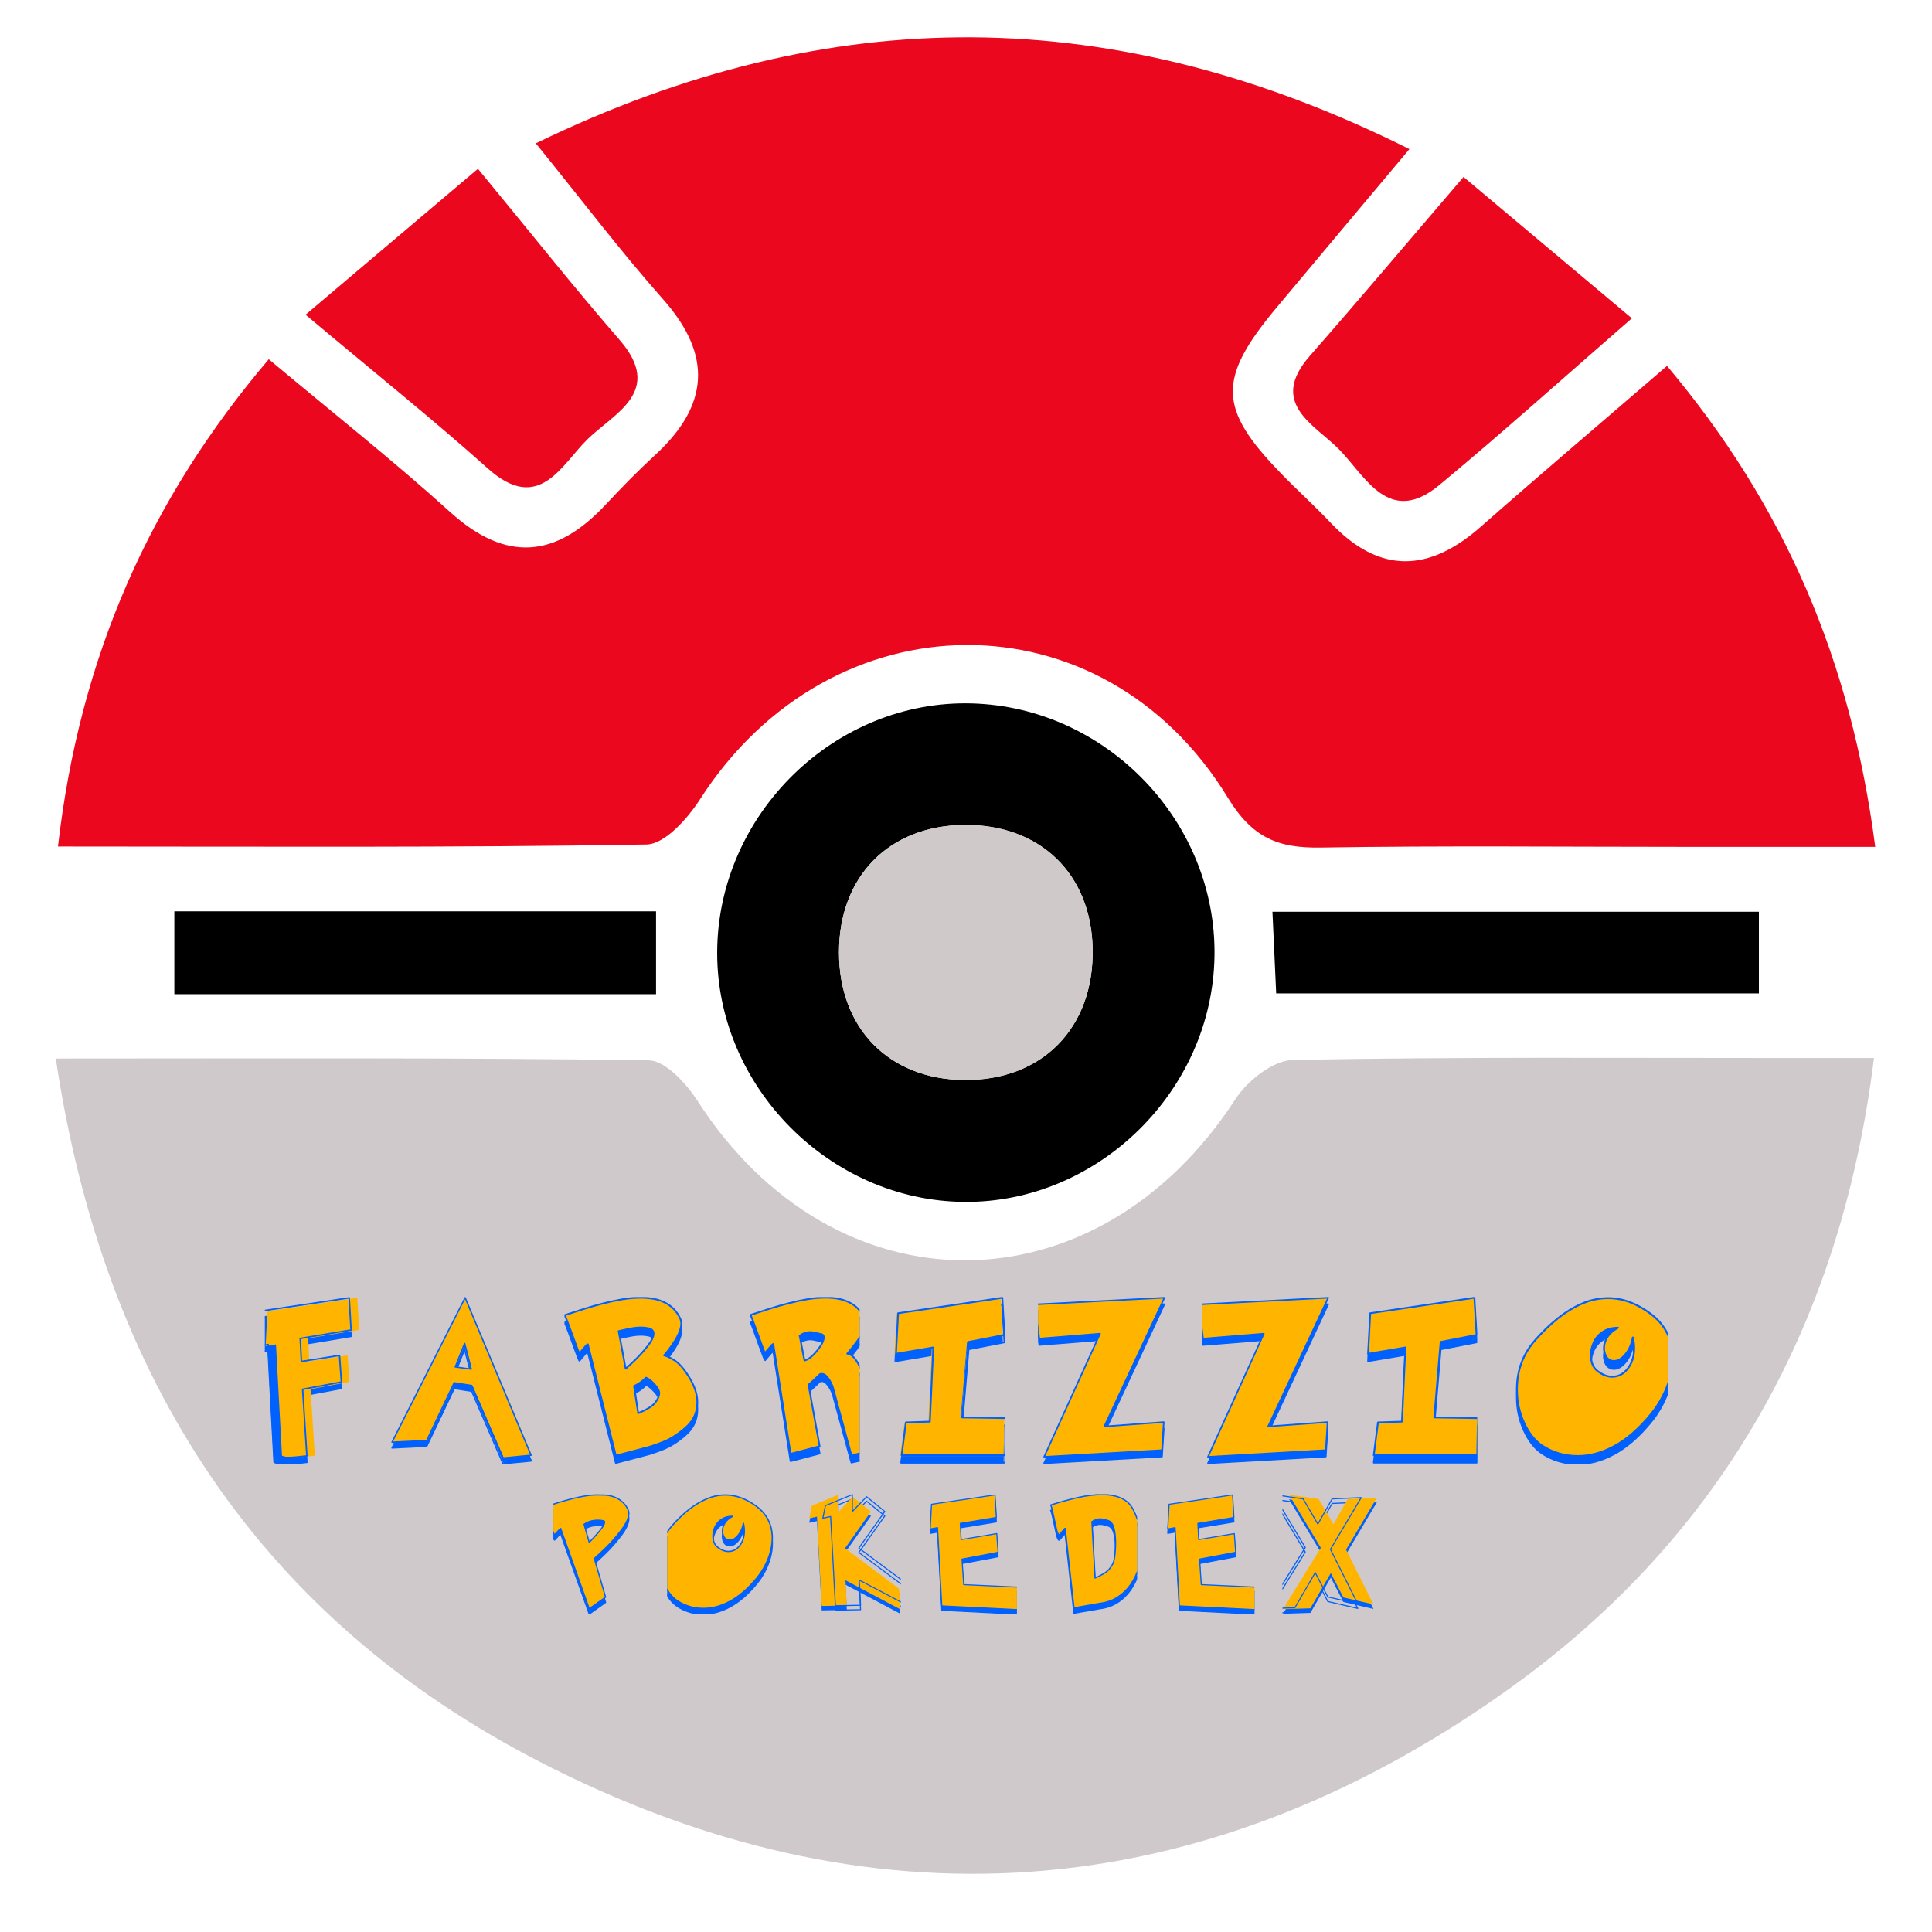 <svg xmlns="http://www.w3.org/2000/svg" xmlns:xlink="http://www.w3.org/1999/xlink" width="500" zoomAndPan="magnify" viewBox="0 0 375 375" height="500" preserveAspectRatio="xMidYMid meet" version="1.0"><defs><clipPath id="3868fab561"><path d="M 10.781 205 L 364 205 L 364 364 L 10.781 364 Z M 10.781 205 " clip-rule="nonzero"/></clipPath><clipPath id="8593e17919"><path d="M 51.402 253 L 69.875 253 L 69.875 284.242 L 51.402 284.242 Z M 51.402 253 " clip-rule="nonzero"/></clipPath><clipPath id="96af32090a"><path d="M 51.402 251.758 L 69.875 251.758 L 69.875 283 L 51.402 283 Z M 51.402 251.758 " clip-rule="nonzero"/></clipPath><clipPath id="5d1213436c"><path d="M 51.402 251.758 L 69.875 251.758 L 69.875 284 L 51.402 284 Z M 51.402 251.758 " clip-rule="nonzero"/></clipPath><clipPath id="5cb9a7a3a0"><path d="M 76.016 253 L 103.406 253 L 103.406 284.242 L 76.016 284.242 Z M 76.016 253 " clip-rule="nonzero"/></clipPath><clipPath id="7393ce676a"><path d="M 76.016 252 L 103.406 252 L 103.406 284.242 L 76.016 284.242 Z M 76.016 252 " clip-rule="nonzero"/></clipPath><clipPath id="8aa1da2763"><path d="M 76.016 251.758 L 103.406 251.758 L 103.406 283 L 76.016 283 Z M 76.016 251.758 " clip-rule="nonzero"/></clipPath><clipPath id="c9938ea3eb"><path d="M 76.016 251.758 L 103.406 251.758 L 103.406 284 L 76.016 284 Z M 76.016 251.758 " clip-rule="nonzero"/></clipPath><clipPath id="748efb19b2"><path d="M 109.562 253 L 135.68 253 L 135.68 284.242 L 109.562 284.242 Z M 109.562 253 " clip-rule="nonzero"/></clipPath><clipPath id="ca6568ca18"><path d="M 109.562 251.758 L 135.68 251.758 L 135.68 283 L 109.562 283 Z M 109.562 251.758 " clip-rule="nonzero"/></clipPath><clipPath id="f6f95473f0"><path d="M 142.012 253 L 166.852 253 L 166.852 284.242 L 142.012 284.242 Z M 142.012 253 " clip-rule="nonzero"/></clipPath><clipPath id="058e1841cc"><path d="M 142.012 251.758 L 166.852 251.758 L 166.852 283 L 142.012 283 Z M 142.012 251.758 " clip-rule="nonzero"/></clipPath><clipPath id="46ef934e04"><path d="M 173.438 253 L 195 253 L 195 284.242 L 173.438 284.242 Z M 173.438 253 " clip-rule="nonzero"/></clipPath><clipPath id="a6e6eb1527"><path d="M 173.438 253 L 195.098 253 L 195.098 284.242 L 173.438 284.242 Z M 173.438 253 " clip-rule="nonzero"/></clipPath><clipPath id="a7e89931c5"><path d="M 173.438 251.758 L 195 251.758 L 195 283 L 173.438 283 Z M 173.438 251.758 " clip-rule="nonzero"/></clipPath><clipPath id="53707a6eb1"><path d="M 173.438 251.758 L 195.098 251.758 L 195.098 283 L 173.438 283 Z M 173.438 251.758 " clip-rule="nonzero"/></clipPath><clipPath id="268ce8d725"><path d="M 201.484 253 L 226.965 253 L 226.965 284.242 L 201.484 284.242 Z M 201.484 253 " clip-rule="nonzero"/></clipPath><clipPath id="620bb6dc5c"><path d="M 201.484 251.758 L 226.965 251.758 L 226.965 283 L 201.484 283 Z M 201.484 251.758 " clip-rule="nonzero"/></clipPath><clipPath id="f8b1044bfc"><path d="M 233.281 253 L 258.758 253 L 258.758 284.242 L 233.281 284.242 Z M 233.281 253 " clip-rule="nonzero"/></clipPath><clipPath id="38e5391f52"><path d="M 233.281 251.758 L 258.758 251.758 L 258.758 283 L 233.281 283 Z M 233.281 251.758 " clip-rule="nonzero"/></clipPath><clipPath id="0ad4491db6"><path d="M 265.074 253 L 286.73 253 L 286.73 284.242 L 265.074 284.242 Z M 265.074 253 " clip-rule="nonzero"/></clipPath><clipPath id="4e051716e3"><path d="M 265.074 251.758 L 286.73 251.758 L 286.73 283 L 265.074 283 Z M 265.074 251.758 " clip-rule="nonzero"/></clipPath><clipPath id="a45a866f73"><path d="M 293.121 253 L 323.695 253 L 323.695 284.242 L 293.121 284.242 Z M 293.121 253 " clip-rule="nonzero"/></clipPath><clipPath id="62bbaa826b"><path d="M 293.121 251.758 L 323.695 251.758 L 323.695 283 L 293.121 283 Z M 293.121 251.758 " clip-rule="nonzero"/></clipPath><clipPath id="da5adedd1a"><path d="M 107.41 291 L 124.219 291 L 124.219 313.332 L 107.41 313.332 Z M 107.41 291 " clip-rule="nonzero"/></clipPath><clipPath id="e83057c472"><path d="M 107.41 290.016 L 124.219 290.016 L 124.219 313 L 107.41 313 Z M 107.41 290.016 " clip-rule="nonzero"/></clipPath><clipPath id="19437d1a02"><path d="M 129.5 291 L 151.734 291 L 151.734 313.332 L 129.5 313.332 Z M 129.5 291 " clip-rule="nonzero"/></clipPath><clipPath id="893533ff14"><path d="M 129.5 290.016 L 151.734 290.016 L 151.734 313 L 129.5 313 Z M 129.5 290.016 " clip-rule="nonzero"/></clipPath><clipPath id="bfdfdd5a5e"><path d="M 157 290.016 L 174.855 290.016 L 174.855 313.332 L 157 313.332 Z M 157 290.016 " clip-rule="nonzero"/></clipPath><clipPath id="0d3cdd15fb"><path d="M 156.961 290.016 L 174.855 290.016 L 174.855 313.332 L 156.961 313.332 Z M 156.961 290.016 " clip-rule="nonzero"/></clipPath><clipPath id="669be523a5"><path d="M 157 290.016 L 174.855 290.016 L 174.855 313 L 157 313 Z M 157 290.016 " clip-rule="nonzero"/></clipPath><clipPath id="590190d8c0"><path d="M 156.961 290.016 L 174.855 290.016 L 174.855 313 L 156.961 313 Z M 156.961 290.016 " clip-rule="nonzero"/></clipPath><clipPath id="4a3220ac49"><path d="M 180.031 290.016 L 197.387 290.016 L 197.387 313.332 L 180.031 313.332 Z M 180.031 290.016 " clip-rule="nonzero"/></clipPath><clipPath id="759572bd5c"><path d="M 180.031 290.016 L 197.387 290.016 L 197.387 313 L 180.031 313 Z M 180.031 290.016 " clip-rule="nonzero"/></clipPath><clipPath id="6d2f464504"><path d="M 202.809 291 L 220.707 291 L 220.707 313.332 L 202.809 313.332 Z M 202.809 291 " clip-rule="nonzero"/></clipPath><clipPath id="6944edbbf3"><path d="M 202.809 290.016 L 220.707 290.016 L 220.707 313 L 202.809 313 Z M 202.809 290.016 " clip-rule="nonzero"/></clipPath><clipPath id="bfedd798e5"><path d="M 226.145 290.016 L 243.5 290.016 L 243.5 313.332 L 226.145 313.332 Z M 226.145 290.016 " clip-rule="nonzero"/></clipPath><clipPath id="1bc17591b5"><path d="M 226.145 290.016 L 243.5 290.016 L 243.5 313 L 226.145 313 Z M 226.145 290.016 " clip-rule="nonzero"/></clipPath><clipPath id="3ead21c340"><path d="M 249 291 L 267.359 291 L 267.359 313.332 L 249 313.332 Z M 249 291 " clip-rule="nonzero"/></clipPath><clipPath id="aa54dae179"><path d="M 248.922 290.016 L 267.359 290.016 L 267.359 313.332 L 248.922 313.332 Z M 248.922 290.016 " clip-rule="nonzero"/></clipPath><clipPath id="dc2aff96af"><path d="M 249 290.016 L 267.359 290.016 L 267.359 313 L 249 313 Z M 249 290.016 " clip-rule="nonzero"/></clipPath><clipPath id="a602e64dd6"><path d="M 248.922 290.016 L 267.359 290.016 L 267.359 313 L 248.922 313 Z M 248.922 290.016 " clip-rule="nonzero"/></clipPath></defs><g clip-path="url(#3868fab561)"><path fill="#cfc9cb" d="M 10.828 205.457 C 50.469 205.457 88.195 205.258 125.91 205.809 C 129.152 205.855 133.223 210.309 135.395 213.688 C 162.055 255.102 212.82 254.891 239.789 213.348 C 242.102 209.785 247.113 205.809 250.941 205.734 C 283.238 205.121 315.551 205.371 347.859 205.363 C 352.332 205.359 356.805 205.363 363.738 205.363 C 357.219 258.051 333.383 299.234 291.809 328.59 C 232.715 370.316 168.801 374.992 104.613 341.887 C 50.637 314.047 20.164 267.898 10.828 205.457 Z M 10.828 205.457 " fill-opacity="1" fill-rule="nonzero"/></g><path fill="#eb081e" d="M 104 27.82 C 161.234 -0.008 216.496 0.406 273.57 28.941 C 264.496 39.762 256.148 49.691 247.828 59.648 C 236.254 73.492 236.391 79.285 248.621 91.875 C 251.785 95.133 255.164 98.18 258.285 101.477 C 267.766 111.488 277.348 111.102 287.398 102.254 C 299.031 92.016 310.852 81.988 323.566 71.023 C 346.379 98.191 359.234 127.961 363.984 164.379 L 327.445 164.379 C 303.734 164.379 280.023 164.133 256.32 164.512 C 248.098 164.641 243.105 162.668 238.324 154.836 C 213.996 114.973 161.258 115.555 135.871 155.148 C 133.477 158.887 129.047 163.855 125.488 163.918 C 87.809 164.555 50.109 164.312 11.25 164.312 C 15.484 127.383 29.129 96.855 52.168 69.727 C 64.348 79.93 76.223 89.309 87.426 99.43 C 98.328 109.273 107.969 108.227 117.562 97.941 C 120.656 94.625 123.84 91.371 127.18 88.297 C 137.621 78.691 138.332 68.961 128.707 58.098 C 120.43 48.754 112.879 38.766 104 27.82 Z M 104 27.82 " fill-opacity="1" fill-rule="nonzero"/><path fill="#000000" d="M 187.082 233.289 C 161.023 233.027 139.148 210.918 139.203 184.895 C 139.258 158.094 162.023 135.809 188.605 136.531 C 214.805 137.246 236.191 159.547 235.73 185.664 C 235.27 211.812 213.062 233.547 187.082 233.289 Z M 162.852 184.844 C 162.848 199.555 172.504 209.449 187.043 209.625 C 202.258 209.809 212.367 199.527 212.082 184.16 C 211.809 169.582 201.828 159.969 187.125 160.121 C 172.531 160.273 162.859 170.125 162.852 184.844 Z M 162.852 184.844 " fill-opacity="1" fill-rule="nonzero"/><path fill="#eb081e" d="M 284.07 34.344 L 316.742 61.785 C 303.414 73.371 291.602 84.004 279.383 94.141 C 269.625 102.242 265.082 92.512 259.941 87.254 C 255.227 82.43 246.109 78.352 254.254 69.062 C 263.82 58.16 273.164 47.066 284.07 34.344 Z M 284.07 34.344 " fill-opacity="1" fill-rule="nonzero"/><path fill="#eb081e" d="M 92.766 32.762 C 103.055 45.234 111.41 55.789 120.227 65.938 C 128.945 75.969 119.262 80.184 114.105 85.191 C 108.973 90.18 104.688 99.863 94.723 90.961 C 83.895 81.285 72.543 72.203 59.305 61.086 Z M 92.766 32.762 " fill-opacity="1" fill-rule="nonzero"/><path fill="#000000" d="M 33.84 176.887 L 127.336 176.887 L 127.336 192.973 L 33.84 192.973 Z M 33.84 176.887 " fill-opacity="1" fill-rule="nonzero"/><path fill="#000000" d="M 341.402 176.969 L 341.402 192.824 L 247.707 192.824 C 247.48 187.84 247.254 182.934 246.98 176.969 Z M 341.402 176.969 " fill-opacity="1" fill-rule="nonzero"/><path fill="#cfc9c9" d="M 162.852 184.844 C 162.859 170.125 172.531 160.273 187.125 160.121 C 201.828 159.969 211.809 169.582 212.082 184.16 C 212.367 199.527 202.258 209.809 187.043 209.625 C 172.504 209.449 162.848 199.559 162.852 184.844 Z M 162.852 184.844 " fill-opacity="1" fill-rule="nonzero"/><g clip-path="url(#8593e17919)"><path stroke-linecap="butt" transform="matrix(0.141, 0, -0, 0.141, -433.549, 247.571)" fill-opacity="1" fill="#0061ff" fill-rule="nonzero" stroke-linejoin="round" d="M 3452.185 257.179 L 3443.928 103.775 L 3429.705 106.299 L 3432.246 57.975 L 3555.53 39.584 L 3558.07 83.829 L 3488.088 95.425 L 3489.717 127.16 L 3542.19 118.81 L 3544.759 155.427 L 3491.43 165.414 L 3497.229 257.179 C 3494.799 257.512 3490.712 257.956 3484.94 258.538 C 3479.168 259.121 3473.893 259.398 3469.06 259.398 C 3461.465 259.398 3455.831 258.649 3452.185 257.179 Z M 3452.185 257.179 " stroke="#0061ff" stroke-width="2.08" stroke-opacity="1" stroke-miterlimit="2"/></g><g clip-path="url(#96af32090a)"><path fill="#ffb500" d="M 54.734 282.551 L 53.566 260.949 L 51.555 261.305 L 51.914 254.504 L 69.352 251.91 L 69.711 258.141 L 59.812 259.773 L 60.043 264.242 L 67.465 263.066 L 67.828 268.227 L 60.285 269.629 L 61.105 282.551 C 60.762 282.598 60.184 282.66 59.367 282.742 C 58.551 282.824 57.805 282.863 57.121 282.863 C 56.047 282.863 55.25 282.758 54.734 282.551 Z M 54.734 282.551 " fill-opacity="1" fill-rule="nonzero"/></g><g clip-path="url(#5d1213436c)"><path stroke-linecap="butt" transform="matrix(0.141, 0, -0, 0.141, -433.549, 246.337)" fill="none" stroke-linejoin="round" d="M 3452.185 257.175 L 3443.928 103.771 L 3429.705 106.295 L 3432.246 57.999 L 3555.53 39.579 L 3558.07 83.825 L 3488.088 95.421 L 3489.717 127.156 L 3542.19 118.806 L 3544.759 155.451 L 3491.43 165.41 L 3497.229 257.175 C 3494.799 257.508 3490.712 257.952 3484.94 258.534 C 3479.168 259.117 3473.893 259.394 3469.06 259.394 C 3461.465 259.394 3455.831 258.645 3452.185 257.175 Z M 3452.185 257.175 " stroke="#0061ff" stroke-width="2.08" stroke-opacity="1" stroke-miterlimit="2"/></g><g clip-path="url(#5cb9a7a3a0)"><path fill="#0061ff" d="M 90.41 253 L 103.254 283.578 L 97.793 284.105 L 91.691 270.039 L 88.27 269.508 L 82.922 280.723 L 76.168 281.047 Z M 88.488 266.434 L 91.586 266.859 L 90.305 261.887 Z M 88.488 266.434 " fill-opacity="1" fill-rule="nonzero"/></g><g clip-path="url(#7393ce676a)"><path stroke-linecap="butt" transform="matrix(0.128, 0, 0, 0.127, 53.083, 240.278)" fill="none" stroke-linejoin="round" d="M 290.594 100.175 L 390.582 340.952 L 348.069 345.105 L 300.568 234.344 L 273.929 230.16 L 232.298 318.468 L 179.719 321.021 Z M 275.632 205.953 L 299.747 209.306 L 289.773 170.151 Z M 275.632 205.953 " stroke="#0061ff" stroke-width="2.08" stroke-opacity="1" stroke-miterlimit="2"/></g><g clip-path="url(#8aa1da2763)"><path fill="#ffb500" d="M 90.41 251.887 L 103.254 282.465 L 97.793 282.992 L 91.691 268.926 L 88.27 268.395 L 82.922 279.609 L 76.168 279.934 Z M 88.488 265.32 L 91.586 265.746 L 90.305 260.773 Z M 88.488 265.32 " fill-opacity="1" fill-rule="nonzero"/></g><g clip-path="url(#c9938ea3eb)"><path stroke-linecap="butt" transform="matrix(0.128, 0, 0, 0.127, 53.083, 239.165)" fill="none" stroke-linejoin="round" d="M 290.594 100.171 L 390.582 340.948 L 348.069 345.101 L 300.568 234.339 L 273.929 230.156 L 232.298 318.464 L 179.719 321.017 Z M 275.632 205.949 L 299.747 209.302 L 289.773 170.146 Z M 275.632 205.949 " stroke="#0061ff" stroke-width="2.08" stroke-opacity="1" stroke-miterlimit="2"/></g><g clip-path="url(#748efb19b2)"><path stroke-linecap="butt" transform="matrix(0.163, 0, 0, 0.162, -29.501, 241.174)" fill-opacity="1" fill="#0061ff" fill-rule="nonzero" stroke-linejoin="round" d="M 917.668 114.924 L 926 159.99 C 928.442 157.873 932.153 154.432 937.134 149.62 C 942.138 144.784 947.07 139.274 951.955 133.09 C 956.815 126.883 959.257 121.806 959.257 117.86 C 959.257 114.684 957.342 112.59 953.463 111.556 C 950.207 110.882 947.238 110.545 944.508 110.545 C 941.06 110.545 937.66 110.834 934.356 111.411 C 931.028 111.989 925.449 113.168 917.668 114.924 Z M 940.965 213.285 C 951.188 209.026 957.917 204.792 961.149 200.629 C 964.381 196.443 965.986 192.617 965.986 189.08 C 965.986 186.169 963.926 182.511 959.832 178.084 C 955.714 173.681 952.481 171.251 950.111 170.77 C 947.07 173.825 944.221 176.135 941.563 177.747 C 938.929 179.335 937.062 180.322 935.984 180.731 Z M 1000.991 169.133 C 1007.887 180.057 1011.358 190.403 1011.358 200.172 C 1011.358 212.178 1006.761 222.236 997.567 230.368 C 988.373 238.525 979.178 244.372 969.96 247.981 C 960.718 251.566 953.846 253.876 949.297 254.886 L 914.315 264.15 L 880.938 130.78 C 880.459 130.78 879.669 131.406 878.544 132.609 C 877.418 133.836 876.006 135.52 874.282 137.662 C 872.558 139.803 871.457 141.103 870.978 141.584 C 870.762 141.584 870.116 140.116 868.99 137.205 C 867.865 134.293 866.381 130.227 864.513 125.054 C 862.645 119.857 860.538 114.082 858.216 107.754 C 855.869 101.402 854.289 97.432 853.475 95.796 C 861.688 93.077 869.397 90.575 876.604 88.265 C 883.835 85.955 891.449 83.765 899.447 81.696 C 907.468 79.627 915.106 77.991 922.384 76.764 C 929.687 75.561 936.846 74.935 943.91 74.935 C 949.393 74.935 954.445 75.368 959.066 76.21 C 963.687 77.052 968.045 78.472 972.139 80.445 C 976.233 82.394 979.897 85.041 983.129 88.313 C 986.337 91.609 988.971 95.483 991.006 99.958 C 991.821 101.787 992.228 103.808 992.228 105.974 C 992.228 114.996 985.404 127.701 971.78 144.11 C 974.294 144.447 978.292 146.324 983.776 149.716 C 989.283 153.109 995.005 159.581 1000.991 169.133 Z M 1000.991 169.133 " stroke="#0061ff" stroke-width="2.08" stroke-opacity="1" stroke-miterlimit="2"/></g><g clip-path="url(#ca6568ca18)"><path stroke-linecap="butt" transform="matrix(0.163, 0, 0, 0.162, -29.501, 239.752)" fill-opacity="1" fill="#ffb500" fill-rule="nonzero" stroke-linejoin="round" d="M 917.668 114.927 L 926 159.993 C 928.442 157.876 932.153 154.435 937.134 149.599 C 942.138 144.787 947.07 139.277 951.955 133.069 C 956.815 126.885 959.257 121.809 959.257 117.863 C 959.257 114.687 957.342 112.569 953.463 111.559 C 950.207 110.885 947.238 110.548 944.508 110.548 C 941.06 110.548 937.66 110.837 934.356 111.414 C 931.028 111.992 925.449 113.147 917.668 114.927 Z M 940.965 213.288 C 951.188 209.005 957.917 204.794 961.149 200.632 C 964.381 196.445 965.986 192.596 965.986 189.083 C 965.986 186.171 963.926 182.49 959.832 178.087 C 955.714 173.684 952.481 171.254 950.111 170.772 C 947.07 173.828 944.221 176.138 941.563 177.726 C 938.929 179.338 937.062 180.325 935.984 180.734 Z M 1000.991 169.136 C 1007.887 180.06 1011.358 190.406 1011.358 200.175 C 1011.358 212.181 1006.761 222.239 997.567 230.371 C 988.373 238.528 979.178 244.375 969.96 247.984 C 960.718 251.569 953.846 253.879 949.297 254.889 L 914.315 264.153 L 880.938 130.783 C 880.459 130.783 879.669 131.409 878.544 132.612 C 877.418 133.839 876.006 135.523 874.282 137.665 C 872.558 139.782 871.457 141.105 870.978 141.563 C 870.762 141.563 870.116 140.119 868.99 137.207 C 867.865 134.272 866.381 130.23 864.513 125.033 C 862.645 119.86 860.538 114.085 858.216 107.757 C 855.869 101.405 854.289 97.435 853.475 95.799 C 861.688 93.08 869.397 90.578 876.604 88.268 C 883.835 85.958 891.449 83.768 899.447 81.699 C 907.468 79.63 915.106 77.994 922.384 76.767 C 929.687 75.564 936.846 74.938 943.91 74.938 C 949.393 74.938 954.445 75.371 959.066 76.213 C 963.687 77.055 968.045 78.475 972.139 80.448 C 976.233 82.397 979.897 85.019 983.129 88.316 C 986.337 91.612 988.971 95.486 991.006 99.961 C 991.821 101.79 992.228 103.811 992.228 105.976 C 992.228 114.999 985.404 127.703 971.78 144.113 C 974.294 144.45 978.292 146.327 983.776 149.719 C 989.283 153.112 995.005 159.584 1000.991 169.136 Z M 1000.991 169.136 " stroke="#0061ff" stroke-width="2.08" stroke-opacity="1" stroke-miterlimit="2"/></g><g clip-path="url(#f6f95473f0)"><path stroke-linecap="butt" transform="matrix(0.161, 0, 0, 0.161, -1649.987, 235.643)" fill-opacity="1" fill="#0061ff" fill-rule="nonzero" stroke-linejoin="round" d="M 11212.398 155.491 L 11218.208 185.411 C 11222.608 184.444 11227.591 180.598 11233.207 173.801 C 11238.701 167.028 11241.496 161.61 11241.496 157.522 C 11241.496 155.418 11240.597 154.184 11238.992 153.773 C 11232.088 152.007 11227.494 151.113 11225.112 151.113 C 11220.712 151.113 11216.409 152.588 11212.398 155.491 Z M 11236.902 201.883 C 11234.398 204.326 11231.797 206.842 11228.904 209.454 C 11226.108 212.067 11224.212 213.784 11223.094 214.606 L 11236.488 288.767 L 11201.507 297.91 L 11180.601 165.456 C 11180.212 165.456 11179.507 166.085 11178.291 167.294 C 11177.197 168.528 11175.69 170.245 11173.891 172.495 C 11171.995 174.72 11170.901 175.978 11170.706 176.244 C 11170.512 176.244 11169.807 174.793 11168.689 171.866 C 11167.595 168.963 11166.088 164.9 11164.191 159.724 C 11162.295 154.523 11160.205 148.766 11157.895 142.429 C 11155.61 136.092 11154.006 132.101 11153.203 130.48 C 11161.396 127.747 11169.102 125.255 11176.298 122.933 C 11183.493 120.636 11191.102 118.459 11199.1 116.378 C 11207.098 114.322 11214.804 112.678 11222.097 111.444 C 11229.39 110.235 11236.488 109.606 11243.611 109.606 C 11249.105 109.606 11254.089 110.041 11258.805 110.888 C 11263.399 111.734 11267.702 113.137 11271.81 115.121 C 11275.895 117.08 11279.59 119.716 11282.798 123.006 C 11286.007 126.271 11288.706 130.166 11290.699 134.64 C 11291.404 135.995 11291.696 137.737 11291.696 139.841 C 11291.696 143.155 11290.699 146.807 11288.706 150.774 C 11286.712 154.741 11284.111 158.925 11280.805 163.376 C 11277.499 167.827 11273.804 172.422 11269.793 177.163 C 11273.609 177.574 11277.11 180.259 11280.611 185.242 C 11283.99 190.225 11286.494 196.127 11288.098 202.899 L 11305.601 292.927 L 11274.801 299.652 L 11252.29 217.146 C 11251.901 215.985 11251.196 214.244 11250.005 211.897 C 11248.789 209.551 11247.306 207.229 11245.289 204.931 C 11243.392 202.633 11241.302 201.472 11238.992 201.472 C 11238.506 201.472 11237.801 201.617 11236.902 201.883 Z M 11236.902 201.883 " stroke="#0061ff" stroke-width="2.08" stroke-opacity="1" stroke-miterlimit="2"/></g><g clip-path="url(#058e1841cc)"><path stroke-linecap="butt" transform="matrix(0.161, 0, 0, 0.161, -1649.987, 234.228)" fill-opacity="1" fill="#ffb500" fill-rule="nonzero" stroke-linejoin="round" d="M 11212.398 155.496 L 11218.208 185.393 C 11222.608 184.45 11227.591 180.58 11233.207 173.807 C 11238.701 167.034 11241.496 161.592 11241.496 157.528 C 11241.496 155.424 11240.597 154.166 11238.992 153.755 C 11232.088 152.013 11227.494 151.118 11225.112 151.118 C 11220.712 151.118 11216.409 152.57 11212.398 155.496 Z M 11236.902 201.889 C 11234.398 204.332 11231.797 206.848 11228.904 209.46 C 11226.108 212.072 11224.212 213.79 11223.094 214.588 L 11236.488 288.749 L 11201.507 297.916 L 11180.601 165.462 C 11180.212 165.462 11179.507 166.067 11178.291 167.3 C 11177.197 168.51 11175.69 170.251 11173.891 172.477 C 11171.995 174.726 11170.901 175.984 11170.706 176.25 C 11170.512 176.25 11169.807 174.799 11168.689 171.872 C 11167.595 168.945 11166.088 164.906 11164.191 159.705 C 11162.295 154.529 11160.205 148.772 11157.895 142.435 C 11155.61 136.073 11154.006 132.107 11153.203 130.462 C 11161.396 127.753 11169.102 125.237 11176.298 122.939 C 11183.493 120.641 11191.102 118.44 11199.1 116.384 C 11207.098 114.304 11214.804 112.659 11222.097 111.45 C 11229.39 110.216 11236.488 109.612 11243.611 109.612 C 11249.105 109.612 11254.089 110.047 11258.805 110.894 C 11263.399 111.74 11267.702 113.143 11271.81 115.102 C 11275.895 117.086 11279.59 119.698 11282.798 122.988 C 11286.007 126.277 11288.706 130.172 11290.699 134.646 C 11291.404 136.001 11291.696 137.718 11291.696 139.823 C 11291.696 143.161 11290.699 146.789 11288.706 150.756 C 11286.712 154.722 11284.111 158.931 11280.805 163.382 C 11277.499 167.832 11273.804 172.404 11269.793 177.169 C 11273.609 177.58 11277.11 180.265 11280.611 185.248 C 11283.99 190.231 11286.494 196.108 11288.098 202.905 L 11305.601 292.933 L 11274.801 299.633 L 11252.29 217.152 C 11251.901 215.991 11251.196 214.249 11250.005 211.903 C 11248.789 209.557 11247.306 207.235 11245.289 204.937 C 11243.392 202.639 11241.302 201.478 11238.992 201.478 C 11238.506 201.478 11237.801 201.599 11236.902 201.889 Z M 11236.902 201.889 " stroke="#0061ff" stroke-width="2.08" stroke-opacity="1" stroke-miterlimit="2"/></g><g clip-path="url(#46ef934e04)"><path fill="#0061ff" d="M 186.461 276.684 L 194.934 276.816 L 194.801 284.047 L 174.719 284.047 L 175.535 277.645 L 180.191 277.496 L 180.855 263.062 L 173.617 264.293 L 174.035 256.395 L 194.25 253.383 L 194.664 260.617 L 187.695 261.98 Z M 186.461 276.684 " fill-opacity="1" fill-rule="nonzero"/></g><g clip-path="url(#a6e6eb1527)"><path stroke-linecap="butt" transform="matrix(0.164, 0, 0, 0.163, -709.334, 233.901)" fill="none" stroke-linejoin="round" d="M 5463.951 261.713 L 5515.631 262.525 L 5514.821 306.756 L 5392.329 306.756 L 5397.309 267.591 L 5425.71 266.683 L 5429.76 178.388 L 5385.61 185.916 L 5388.16 137.598 L 5511.461 119.175 L 5513.987 163.43 L 5471.481 171.769 Z M 5463.951 261.713 " stroke="#0061ff" stroke-width="2.08" stroke-opacity="1" stroke-miterlimit="2"/></g><g clip-path="url(#a7e89931c5)"><path fill="#ffb500" d="M 186.461 275.25 L 194.934 275.383 L 194.801 282.617 L 174.719 282.617 L 175.535 276.215 L 180.191 276.066 L 180.855 261.629 L 173.617 262.859 L 174.035 254.961 L 194.25 251.953 L 194.664 259.188 L 187.695 260.551 Z M 186.461 275.25 " fill-opacity="1" fill-rule="nonzero"/></g><g clip-path="url(#53707a6eb1)"><path stroke-linecap="butt" transform="matrix(0.164, 0, 0, 0.163, -709.334, 232.469)" fill="none" stroke-linejoin="round" d="M 5463.951 261.705 L 5515.631 262.517 L 5514.821 306.772 L 5392.329 306.772 L 5397.309 267.607 L 5425.71 266.699 L 5429.76 178.381 L 5385.61 185.908 L 5388.16 137.591 L 5511.461 119.191 L 5513.987 163.446 L 5471.481 171.785 Z M 5463.951 261.705 " stroke="#0061ff" stroke-width="2.08" stroke-opacity="1" stroke-miterlimit="2"/></g><g clip-path="url(#268ce8d725)"><path stroke-linecap="butt" transform="matrix(0.143, 0, 0, 0.142, -2139.291, 245.544)" fill-opacity="1" fill="#0061ff" fill-rule="nonzero" stroke-linejoin="round" d="M 16537.314 261.829 L 16377.292 270.975 L 16453.207 102.622 L 16370.711 109.323 L 16364.813 62.635 L 16540.591 53.489 L 16458.996 229.367 L 16539.689 223.463 Z M 16537.314 261.829 " stroke="#0061ff" stroke-width="2.08" stroke-opacity="1" stroke-miterlimit="2"/></g><g clip-path="url(#620bb6dc5c)"><path stroke-linecap="butt" transform="matrix(0.143, 0, 0, 0.142, -2139.291, 244.298)" fill-opacity="1" fill="#ffb500" fill-rule="nonzero" stroke-linejoin="round" d="M 16537.314 261.831 L 16377.292 270.976 L 16453.207 102.623 L 16370.711 109.324 L 16364.813 62.636 L 16540.591 53.49 L 16458.996 229.368 L 16539.689 223.464 Z M 16537.314 261.831 " stroke="#0061ff" stroke-width="2.08" stroke-opacity="1" stroke-miterlimit="2"/></g><g clip-path="url(#f8b1044bfc)"><path stroke-linecap="butt" transform="matrix(0.143, 0, 0, 0.142, -2107.496, 245.544)" fill-opacity="1" fill="#0061ff" fill-rule="nonzero" stroke-linejoin="round" d="M 16537.301 261.829 L 16377.307 270.975 L 16453.194 102.622 L 16370.698 109.323 L 16364.8 62.635 L 16540.605 53.489 L 16459.01 229.367 L 16539.704 223.463 Z M 16537.301 261.829 " stroke="#0061ff" stroke-width="2.08" stroke-opacity="1" stroke-miterlimit="2"/></g><g clip-path="url(#38e5391f52)"><path stroke-linecap="butt" transform="matrix(0.143, 0, 0, 0.142, -2107.496, 244.298)" fill-opacity="1" fill="#ffb500" fill-rule="nonzero" stroke-linejoin="round" d="M 16537.301 261.831 L 16377.307 270.976 L 16453.194 102.623 L 16370.698 109.324 L 16364.8 62.636 L 16540.605 53.49 L 16459.01 229.368 L 16539.704 223.464 Z M 16537.301 261.831 " stroke="#0061ff" stroke-width="2.08" stroke-opacity="1" stroke-miterlimit="2"/></g><g clip-path="url(#0ad4491db6)"><path stroke-linecap="butt" transform="matrix(0.164, 0, 0, 0.163, -617.697, 233.901)" fill-opacity="1" fill="#0061ff" fill-rule="nonzero" stroke-linejoin="round" d="M 5463.93 261.713 L 5515.609 262.525 L 5514.799 306.756 L 5392.331 306.756 L 5397.311 267.591 L 5425.712 266.683 L 5429.763 178.388 L 5385.612 185.916 L 5388.162 137.598 L 5511.439 119.175 L 5513.989 163.43 L 5471.459 171.769 Z M 5463.93 261.713 " stroke="#0061ff" stroke-width="2.08" stroke-opacity="1" stroke-miterlimit="2"/></g><g clip-path="url(#4e051716e3)"><path stroke-linecap="butt" transform="matrix(0.164, 0, 0, 0.163, -617.697, 232.469)" fill-opacity="1" fill="#ffb500" fill-rule="nonzero" stroke-linejoin="round" d="M 5463.93 261.705 L 5515.609 262.517 L 5514.799 306.772 L 5392.331 306.772 L 5397.311 267.607 L 5425.712 266.699 L 5429.763 178.381 L 5385.612 185.908 L 5388.162 137.591 L 5511.439 119.191 L 5513.989 163.446 L 5471.459 171.785 Z M 5463.93 261.705 " stroke="#0061ff" stroke-width="2.08" stroke-opacity="1" stroke-miterlimit="2"/></g><g clip-path="url(#a45a866f73)"><path stroke-linecap="butt" transform="matrix(0.175, 0, 0, 0.174, -1309.504, 237.467)" fill-opacity="1" fill="#0061ff" fill-rule="nonzero" stroke-linejoin="round" d="M 9313.967 109.784 C 9330.028 122.038 9338.069 138.431 9338.069 158.915 C 9338.069 165.953 9337.064 173.238 9335.076 180.726 C 9333.066 188.214 9330.274 195.387 9326.677 202.245 C 9323.081 209.103 9319.127 215.197 9314.772 220.548 C 9307.668 229.363 9300.61 236.805 9293.663 242.832 C 9286.716 248.858 9279.724 253.76 9272.666 257.537 C 9265.607 261.292 9258.795 264.013 9252.227 265.722 C 9245.638 267.408 9239.182 268.263 9232.883 268.263 C 9218.23 268.263 9204.984 264.328 9193.101 256.458 C 9185.104 251.039 9178.47 242.562 9173.221 231.027 C 9167.971 219.491 9165.336 207.124 9165.336 193.903 C 9165.336 172.676 9172.082 154.373 9185.596 138.97 C 9193.525 129.886 9201.857 121.814 9210.613 114.753 C 9219.369 107.715 9228.416 102.161 9237.775 98.136 C 9247.135 94.089 9256.695 92.065 9266.456 92.065 C 9282.539 92.065 9298.354 97.979 9313.967 109.784 Z M 9293.931 136.025 C 9292.568 143.625 9289.821 149.898 9285.689 154.845 C 9281.556 159.792 9277.267 162.265 9272.867 162.265 C 9270.097 162.265 9267.685 161.209 9265.63 159.117 C 9264.558 158.016 9263.664 156.397 9262.949 154.238 C 9262.234 152.057 9261.877 149.966 9261.877 147.919 C 9261.877 143.782 9263.128 139.69 9265.585 135.665 C 9268.064 131.617 9272.018 128.11 9277.446 125.141 C 9270.924 125.141 9265.384 126.648 9260.805 129.661 C 9256.226 132.674 9252.853 136.519 9250.686 141.196 C 9248.519 145.896 9247.425 150.73 9247.425 155.744 C 9247.425 163.614 9249.748 169.393 9254.349 173.036 C 9259.911 177.533 9265.473 179.759 9271.035 179.759 C 9277.871 179.759 9283.656 176.701 9288.324 170.608 C 9293.015 164.491 9295.361 156.936 9295.361 147.919 C 9295.361 143.715 9294.869 139.757 9293.931 136.025 Z M 9293.931 136.025 " stroke="#0061ff" stroke-width="2.08" stroke-opacity="1" stroke-miterlimit="2"/></g><g clip-path="url(#62bbaa826b)"><path stroke-linecap="butt" transform="matrix(0.175, 0, 0, 0.174, -1309.504, 235.945)" fill-opacity="1" fill="#ffb500" fill-rule="nonzero" stroke-linejoin="round" d="M 9313.967 109.776 C 9330.028 122.054 9338.069 138.423 9338.069 158.908 C 9338.069 165.968 9337.064 173.231 9335.076 180.719 C 9333.066 188.229 9330.274 195.402 9326.677 202.237 C 9323.081 209.096 9319.127 215.189 9314.772 220.563 C 9307.668 229.378 9300.61 236.798 9293.663 242.824 C 9286.716 248.873 9279.724 253.775 9272.666 257.53 C 9265.607 261.285 9258.795 264.028 9252.227 265.715 C 9245.638 267.423 9239.182 268.255 9232.883 268.255 C 9218.23 268.255 9204.984 264.32 9193.101 256.473 C 9185.104 251.031 9178.47 242.554 9173.221 231.019 C 9167.971 219.506 9165.336 207.117 9165.336 193.895 C 9165.336 172.669 9172.082 154.365 9185.596 138.963 C 9193.525 129.879 9201.857 121.806 9210.613 114.768 C 9219.369 107.708 9228.416 102.154 9237.775 98.129 C 9247.135 94.081 9256.695 92.08 9266.456 92.08 C 9282.539 92.08 9298.354 97.971 9313.967 109.776 Z M 9293.931 136.017 C 9292.568 143.617 9289.821 149.891 9285.689 154.838 C 9281.556 159.784 9277.267 162.258 9272.867 162.258 C 9270.097 162.258 9267.685 161.224 9265.63 159.11 C 9264.558 158.031 9263.664 156.389 9262.949 154.231 C 9262.234 152.049 9261.877 149.958 9261.877 147.912 C 9261.877 143.775 9263.128 139.705 9265.585 135.657 C 9268.064 131.632 9272.018 128.125 9277.446 125.134 C 9270.924 125.134 9265.384 126.641 9260.805 129.654 C 9256.226 132.689 9252.853 136.534 9250.686 141.211 C 9248.519 145.888 9247.425 150.745 9247.425 155.76 C 9247.425 163.63 9249.748 169.386 9254.349 173.051 C 9259.911 177.526 9265.473 179.752 9271.035 179.752 C 9277.871 179.752 9283.656 176.716 9288.324 170.6 C 9293.015 164.506 9295.361 156.951 9295.361 147.912 C 9295.361 143.707 9294.869 139.75 9293.931 136.017 Z M 9293.931 136.017 " stroke="#0061ff" stroke-width="2.08" stroke-opacity="1" stroke-miterlimit="2"/></g><g clip-path="url(#da5adedd1a)"><path stroke-linecap="butt" transform="matrix(0.119, 0, 0, 0.117, -1054.719, 272.918)" fill-opacity="1" fill="#0061ff" fill-rule="nonzero" stroke-linejoin="round" d="M 9750.116 176.62 C 9758.308 173.877 9766.042 171.368 9773.251 169.093 C 9780.46 166.785 9788.095 164.577 9796.091 162.503 C 9804.086 160.463 9811.754 158.79 9819.095 157.586 C 9824.698 156.649 9830.465 156.147 9836.364 156.147 C 9846.194 156.147 9852.65 156.415 9855.697 156.984 C 9860.318 157.853 9864.676 159.292 9868.772 161.232 C 9872.868 163.206 9876.539 165.848 9879.75 169.127 C 9882.994 172.405 9885.616 176.285 9887.647 180.768 C 9888.466 182.608 9888.86 184.548 9888.86 186.588 C 9888.86 194.182 9884.698 203.515 9876.407 214.654 C 9868.084 225.76 9859.761 235.461 9851.372 243.757 C 9843.016 252.019 9836.724 257.94 9832.595 261.553 L 9850.913 325.746 L 9824.272 344.948 L 9777.576 211.61 C 9777.445 211.61 9776.79 212.246 9775.643 213.517 C 9774.496 214.821 9772.989 216.494 9771.121 218.568 C 9769.253 220.642 9768.073 221.913 9767.615 222.381 C 9767.385 222.381 9766.73 220.91 9765.616 217.999 C 9764.501 215.089 9762.994 211.041 9761.126 205.856 C 9759.291 200.671 9757.194 194.884 9754.835 188.562 C 9752.508 182.206 9750.935 178.225 9750.116 176.62 Z M 9815.916 204.886 L 9824.272 234.892 C 9828.466 230.61 9833.677 224.79 9839.936 217.397 C 9846.162 210.004 9849.275 204.652 9849.275 201.34 C 9849.275 200.036 9848.75 199.3 9847.669 199.099 C 9844.622 198.397 9841.574 198.062 9838.625 198.062 C 9829.646 198.062 9822.077 200.337 9815.916 204.886 Z M 9815.916 204.886 " stroke="#0061ff" stroke-width="2.08" stroke-opacity="1" stroke-miterlimit="2"/></g><g clip-path="url(#e83057c472)"><path stroke-linecap="butt" transform="matrix(0.119, 0, 0, 0.117, -1054.719, 271.895)" fill-opacity="1" fill="#ffb500" fill-rule="nonzero" stroke-linejoin="round" d="M 9750.116 176.617 C 9758.308 173.908 9766.042 171.399 9773.251 169.091 C 9780.46 166.783 9788.095 164.575 9796.091 162.501 C 9804.086 160.46 9811.754 158.788 9819.095 157.584 C 9824.698 156.647 9830.465 156.145 9836.364 156.145 C 9846.194 156.145 9852.65 156.446 9855.697 156.981 C 9860.318 157.851 9864.676 159.29 9868.772 161.23 C 9872.868 163.203 9876.539 165.846 9879.75 169.124 C 9882.994 172.403 9885.616 176.316 9887.647 180.765 C 9888.466 182.605 9888.86 184.545 9888.86 186.586 C 9888.86 194.179 9884.698 203.512 9876.407 214.652 C 9868.084 225.758 9859.761 235.459 9851.372 243.755 C 9843.016 252.017 9836.724 257.938 9832.595 261.551 L 9850.913 325.744 L 9824.272 344.945 L 9777.576 211.608 C 9777.445 211.608 9776.79 212.243 9775.643 213.548 C 9774.496 214.819 9772.989 216.492 9771.121 218.566 C 9769.253 220.64 9768.073 221.911 9767.615 222.379 C 9767.385 222.379 9766.73 220.941 9765.616 217.997 C 9764.501 215.087 9762.994 211.039 9761.126 205.854 C 9759.291 200.669 9757.194 194.915 9754.835 188.56 C 9752.508 182.204 9750.935 178.223 9750.116 176.617 Z M 9815.916 204.884 L 9824.272 234.89 C 9828.466 230.608 9833.677 224.788 9839.936 217.395 C 9846.162 210.002 9849.275 204.65 9849.275 201.338 C 9849.275 200.033 9848.75 199.298 9847.669 199.097 C 9844.622 198.394 9841.574 198.06 9838.625 198.06 C 9829.646 198.06 9822.077 200.335 9815.916 204.884 Z M 9815.916 204.884 " stroke="#0061ff" stroke-width="2.08" stroke-opacity="1" stroke-miterlimit="2"/></g><g clip-path="url(#19437d1a02)"><path stroke-linecap="butt" transform="matrix(0.127, 0, 0, 0.125, -1036.035, 279.756)" fill-opacity="1" fill="#0061ff" fill-rule="nonzero" stroke-linejoin="round" d="M 9313.949 109.776 C 9330.043 122.056 9338.059 138.438 9338.059 158.893 C 9338.059 165.972 9337.076 173.239 9335.08 180.726 C 9333.084 188.212 9330.258 195.385 9326.664 202.245 C 9323.071 209.105 9319.109 215.182 9314.778 220.539 C 9307.652 229.372 9300.619 236.796 9293.678 242.841 C 9286.706 248.856 9279.733 253.774 9272.669 257.532 C 9265.605 261.291 9258.787 264.016 9252.214 265.708 C 9245.641 267.4 9239.191 268.277 9232.895 268.277 C 9218.244 268.277 9204.976 264.33 9193.12 256.467 C 9185.104 251.048 9178.47 242.559 9173.217 231.032 C 9167.965 219.505 9165.355 207.132 9165.355 193.913 C 9165.355 172.675 9172.081 154.351 9185.595 138.971 C 9193.519 129.887 9201.874 121.805 9210.596 114.757 C 9219.35 107.709 9228.41 102.165 9237.778 98.124 C 9247.115 94.083 9256.698 92.078 9266.465 92.078 C 9282.528 92.078 9298.346 97.967 9313.949 109.776 Z M 9293.923 136.026 C 9292.572 143.607 9289.808 149.903 9285.692 154.852 C 9281.546 159.801 9277.276 162.276 9272.884 162.276 C 9270.089 162.276 9267.694 161.211 9265.636 159.112 C 9264.561 158.016 9263.67 156.387 9262.964 154.225 C 9262.227 152.064 9261.889 149.965 9261.889 147.929 C 9261.889 143.794 9263.117 139.691 9265.605 135.65 C 9268.062 131.641 9272.024 128.132 9277.43 125.125 C 9270.919 125.125 9265.39 126.629 9260.814 129.667 C 9256.237 132.674 9252.859 136.527 9250.678 141.195 C 9248.528 145.893 9247.422 150.748 9247.422 155.76 C 9247.422 163.623 9249.726 169.386 9254.364 173.051 C 9259.923 177.531 9265.482 179.755 9271.041 179.755 C 9277.891 179.755 9283.665 176.716 9288.333 170.608 C 9293.002 164.5 9295.336 156.951 9295.336 147.929 C 9295.336 143.701 9294.875 139.754 9293.923 136.026 Z M 9293.923 136.026 " stroke="#0061ff" stroke-width="2.08" stroke-opacity="1" stroke-miterlimit="2"/></g><g clip-path="url(#893533ff14)"><path stroke-linecap="butt" transform="matrix(0.127, 0, 0, 0.125, -1036.035, 278.663)" fill-opacity="1" fill="#ffb500" fill-rule="nonzero" stroke-linejoin="round" d="M 9313.949 109.768 C 9330.043 122.047 9338.059 138.429 9338.059 158.915 C 9338.059 165.963 9337.076 173.23 9335.08 180.717 C 9333.084 188.235 9330.258 195.408 9326.664 202.237 C 9323.071 209.097 9319.109 215.205 9314.778 220.561 C 9307.652 229.363 9300.619 236.787 9293.678 242.833 C 9286.706 248.878 9279.733 253.765 9272.669 257.524 C 9265.605 261.283 9258.787 264.008 9252.214 265.731 C 9245.641 267.422 9239.191 268.268 9232.895 268.268 C 9218.244 268.268 9204.976 264.321 9193.12 256.459 C 9185.104 251.04 9178.47 242.551 9173.217 231.023 C 9167.965 219.496 9165.355 207.123 9165.355 193.904 C 9165.355 172.667 9172.081 154.373 9185.595 138.962 C 9193.519 129.878 9201.874 121.796 9210.596 114.748 C 9219.35 107.7 9228.41 102.156 9237.778 98.115 C 9247.115 94.106 9256.698 92.07 9266.465 92.07 C 9282.528 92.07 9298.346 97.959 9313.949 109.768 Z M 9293.923 136.017 C 9292.572 143.629 9289.808 149.894 9285.692 154.843 C 9281.546 159.792 9277.276 162.267 9272.884 162.267 C 9270.089 162.267 9267.694 161.202 9265.636 159.103 C 9264.561 158.038 9263.67 156.409 9262.964 154.217 C 9262.227 152.055 9261.889 149.957 9261.889 147.921 C 9261.889 143.786 9263.117 139.714 9265.605 135.673 C 9268.062 131.632 9272.024 128.124 9277.43 125.148 C 9270.919 125.148 9265.39 126.651 9260.814 129.659 C 9256.237 132.666 9252.859 136.519 9250.678 141.217 C 9248.528 145.884 9247.422 150.74 9247.422 155.752 C 9247.422 163.614 9249.726 169.378 9254.364 173.042 C 9259.923 177.522 9265.482 179.746 9271.041 179.746 C 9277.891 179.746 9283.665 176.707 9288.333 170.599 C 9293.002 164.491 9295.336 156.942 9295.336 147.921 C 9295.336 143.723 9294.875 139.745 9293.923 136.017 Z M 9293.923 136.017 " stroke="#0061ff" stroke-width="2.08" stroke-opacity="1" stroke-miterlimit="2"/></g><g clip-path="url(#bfdfdd5a5e)"><path fill="#0061ff" d="M 157.57 293.113 L 162.77 290.988 L 162.77 294.262 L 165.531 291.395 L 169.051 294.262 L 164.027 301.367 L 174.508 309.227 L 174.754 313.227 L 164.109 307.59 L 164.367 312.488 L 159.496 312.578 L 158.574 295.238 L 157.07 295.57 Z M 157.57 293.113 " fill-opacity="1" fill-rule="nonzero"/></g><g clip-path="url(#0d3cdd15fb)"><path stroke-linecap="butt" transform="matrix(0.101, 0, 0, 0.098, -504.949, 277.932)" fill="none" stroke-linejoin="round" d="M 6585.772 154.698 L 6637.455 133.045 L 6637.455 166.401 L 6664.908 137.184 L 6699.893 166.401 L 6649.958 238.805 L 6754.139 318.892 L 6756.585 359.652 L 6650.773 302.214 L 6653.336 352.129 L 6604.915 353.045 L 6595.751 176.352 L 6580.802 179.735 Z M 6585.772 154.698 " stroke="#0061ff" stroke-width="2.08" stroke-opacity="1" stroke-miterlimit="2"/></g><g clip-path="url(#669be523a5)"><path fill="#ffb500" d="M 157.57 292.254 L 162.77 290.125 L 162.77 293.402 L 165.531 290.535 L 169.051 293.402 L 164.027 300.508 L 174.508 308.367 L 174.754 312.367 L 164.109 306.727 L 164.367 311.629 L 159.496 311.719 L 158.574 294.379 L 157.07 294.707 Z M 157.57 292.254 " fill-opacity="1" fill-rule="nonzero"/></g><g clip-path="url(#590190d8c0)"><path stroke-linecap="butt" transform="matrix(0.101, 0, 0, 0.098, -504.949, 277.072)" fill="none" stroke-linejoin="round" d="M 6585.772 154.703 L 6637.455 133.01 L 6637.455 166.406 L 6664.908 137.189 L 6699.893 166.406 L 6649.958 238.81 L 6754.139 318.897 L 6756.585 359.657 L 6650.773 302.179 L 6653.336 352.134 L 6604.915 353.05 L 6595.751 176.357 L 6580.802 179.701 Z M 6585.772 154.703 " stroke="#0061ff" stroke-width="2.08" stroke-opacity="1" stroke-miterlimit="2"/></g><g clip-path="url(#4a3220ac49)"><path stroke-linecap="butt" transform="matrix(0.1, 0, 0, 0.099, -99.673, 279.782)" fill-opacity="1" fill="#0061ff" fill-rule="nonzero" stroke-linejoin="round" d="M 2867.239 289.437 L 2973.96 294.42 L 2973.139 338.56 L 2824.715 331.125 L 2816.5 177.741 L 2802.221 180.273 L 2804.803 131.979 L 2928.072 113.548 L 2930.615 157.807 L 2860.628 169.396 L 2862.271 201.156 L 2931.436 189.449 L 2933.979 226.074 L 2863.992 239.403 Z M 2867.239 289.437 " stroke="#0061ff" stroke-width="2.08" stroke-opacity="1" stroke-miterlimit="2"/></g><g clip-path="url(#759572bd5c)"><path stroke-linecap="butt" transform="matrix(0.1, 0, 0, 0.099, -99.673, 278.916)" fill-opacity="1" fill="#ffb500" fill-rule="nonzero" stroke-linejoin="round" d="M 2867.239 289.418 L 2973.96 294.402 L 2973.139 338.582 L 2824.715 331.146 L 2816.5 177.723 L 2802.221 180.294 L 2804.803 131.961 L 2928.072 113.569 L 2930.615 157.789 L 2860.628 169.417 L 2862.271 201.138 L 2931.436 189.43 L 2933.979 226.056 L 2863.992 239.385 Z M 2867.239 289.418 " stroke="#0061ff" stroke-width="2.08" stroke-opacity="1" stroke-miterlimit="2"/></g><g clip-path="url(#6d2f464504)"><path stroke-linecap="butt" transform="matrix(0.12, 0, 0, 0.118, -38.203, 280.781)" fill-opacity="1" fill="#0061ff" fill-rule="nonzero" stroke-linejoin="round" d="M 2111.326 130.709 C 2105.671 128.761 2101.193 127.771 2097.891 127.771 C 2093.283 127.771 2088.837 129.289 2084.555 132.36 L 2089.654 224.904 C 2101.095 219.984 2108.744 215.065 2112.568 210.212 C 2116.425 205.358 2118.746 201.363 2119.563 198.161 C 2120.217 196.675 2120.936 192.977 2121.622 187.067 C 2122.341 181.191 2122.701 174.587 2122.701 167.357 C 2122.701 157.848 2121.851 149.726 2120.119 142.991 C 2118.386 136.223 2115.444 132.162 2111.326 130.709 Z M 2151.27 112.418 C 2154.473 118.79 2157.121 125.394 2159.278 132.195 C 2161.403 139.029 2162.972 145.797 2163.952 152.599 C 2164.933 159.367 2165.423 166.069 2165.423 172.639 C 2165.423 184.426 2163.854 195.751 2160.683 206.613 C 2157.546 217.475 2153.002 227.182 2147.118 235.766 C 2141.202 244.317 2134.076 251.316 2125.708 256.665 C 2117.34 262.014 2108.057 265.315 2097.891 266.537 L 2055.464 274.064 L 2041.212 143.222 C 2040.754 143.222 2039.087 145.038 2036.244 148.637 C 2033.367 152.236 2031.733 154.018 2031.242 154.018 C 2029.771 152.995 2028.464 150.123 2027.32 145.368 C 2026.209 140.614 2024.607 133.218 2022.548 123.181 C 2020.488 113.145 2018.952 107.07 2017.906 104.891 C 2033.596 99.806 2048.338 95.679 2062.164 92.51 C 2076.024 89.373 2088.903 87.788 2100.833 87.788 C 2126.46 87.788 2143.294 96.009 2151.27 112.418 Z M 2151.27 112.418 " stroke="#0061ff" stroke-width="2.08" stroke-opacity="1" stroke-miterlimit="2"/></g><g clip-path="url(#6944edbbf3)"><path stroke-linecap="butt" transform="matrix(0.12, 0, 0, 0.118, -38.203, 279.745)" fill-opacity="1" fill="#ffb500" fill-rule="nonzero" stroke-linejoin="round" d="M 2111.326 130.722 C 2105.671 128.741 2101.193 127.784 2097.891 127.784 C 2093.283 127.784 2088.837 129.302 2084.555 132.34 L 2089.654 224.916 C 2101.095 219.964 2108.744 215.078 2112.568 210.224 C 2116.425 205.371 2118.746 201.343 2119.563 198.174 C 2120.217 196.688 2120.936 192.99 2121.622 187.08 C 2122.341 181.17 2122.701 174.6 2122.701 167.337 C 2122.701 157.861 2121.851 149.739 2120.119 142.971 C 2118.386 136.236 2115.444 132.142 2111.326 130.722 Z M 2151.27 112.398 C 2154.473 118.803 2157.121 125.373 2159.278 132.208 C 2161.403 139.009 2162.972 145.81 2163.952 152.578 C 2164.933 159.38 2165.423 166.049 2165.423 172.619 C 2165.423 184.439 2163.854 195.763 2160.683 206.626 C 2157.546 217.455 2153.002 227.162 2147.118 235.746 C 2141.202 244.33 2134.076 251.296 2125.708 256.645 C 2117.34 262.026 2108.057 265.295 2097.891 266.517 L 2055.464 274.044 L 2041.212 143.235 C 2040.754 143.235 2039.087 145.018 2036.244 148.617 C 2033.367 152.215 2031.733 154.031 2031.242 154.031 C 2029.771 153.008 2028.464 150.102 2027.32 145.381 C 2026.209 140.627 2024.607 133.231 2022.548 123.194 C 2020.488 113.157 2018.952 107.049 2017.906 104.87 C 2033.596 99.786 2048.338 95.692 2062.164 92.522 C 2076.024 89.386 2088.903 87.801 2100.833 87.801 C 2126.46 87.801 2143.294 95.989 2151.27 112.398 Z M 2151.27 112.398 " stroke="#0061ff" stroke-width="2.08" stroke-opacity="1" stroke-miterlimit="2"/></g><g clip-path="url(#bfedd798e5)"><path stroke-linecap="butt" transform="matrix(0.1, 0, 0, 0.099, -53.56, 279.782)" fill-opacity="1" fill="#0061ff" fill-rule="nonzero" stroke-linejoin="round" d="M 2867.24 289.437 L 2973.961 294.42 L 2973.139 338.56 L 2824.716 331.125 L 2816.501 177.741 L 2802.222 180.273 L 2804.803 131.979 L 2928.073 113.548 L 2930.615 157.807 L 2860.629 169.396 L 2862.272 201.156 L 2931.437 189.449 L 2933.98 226.074 L 2863.993 239.403 Z M 2867.24 289.437 " stroke="#0061ff" stroke-width="2.08" stroke-opacity="1" stroke-miterlimit="2"/></g><g clip-path="url(#1bc17591b5)"><path stroke-linecap="butt" transform="matrix(0.1, 0, 0, 0.099, -53.56, 278.916)" fill-opacity="1" fill="#ffb500" fill-rule="nonzero" stroke-linejoin="round" d="M 2867.24 289.418 L 2973.961 294.402 L 2973.139 338.582 L 2824.716 331.146 L 2816.501 177.723 L 2802.222 180.294 L 2804.803 131.961 L 2928.073 113.569 L 2930.615 157.789 L 2860.629 169.417 L 2862.272 201.138 L 2931.437 189.43 L 2933.98 226.056 L 2863.993 239.385 Z M 2867.24 289.418 " stroke="#0061ff" stroke-width="2.08" stroke-opacity="1" stroke-miterlimit="2"/></g><g clip-path="url(#3ead21c340)"><path fill="#0061ff" d="M 258.312 306.211 L 254.348 313.062 L 249.031 313.227 L 256.371 301.312 L 250.207 291.012 L 255.957 291.848 L 258.82 296.754 L 261.594 291.848 L 267.25 291.598 L 261.27 301.676 L 266.582 312.297 L 260.754 310.945 Z M 258.312 306.211 " fill-opacity="1" fill-rule="nonzero"/></g><g clip-path="url(#aa54dae179)"><path stroke-linecap="butt" transform="matrix(0.101, 0, 0, 0.101, -1264.114, 285.014)" fill="none" stroke-linejoin="round" d="M 15043.594 209.065 L 15004.416 276.643 L 14951.883 278.261 L 15024.41 160.751 L 14963.501 59.154 L 15020.319 67.399 L 15048.612 115.79 L 15076.017 67.399 L 15131.908 64.933 L 15072.813 164.334 L 15125.308 269.091 L 15067.718 255.761 Z M 15043.594 209.065 " stroke="#0061ff" stroke-width="2.08" stroke-opacity="1" stroke-miterlimit="2"/></g><g clip-path="url(#dc2aff96af)"><path fill="#ffb500" d="M 258.312 305.324 L 254.348 312.172 L 249.031 312.336 L 256.371 300.426 L 250.207 290.121 L 255.957 290.957 L 258.82 295.867 L 261.594 290.957 L 267.25 290.711 L 261.27 300.785 L 266.582 311.41 L 260.754 310.059 Z M 258.312 305.324 " fill-opacity="1" fill-rule="nonzero"/></g><g clip-path="url(#a602e64dd6)"><path stroke-linecap="butt" transform="matrix(0.101, 0, 0, 0.101, -1264.114, 284.126)" fill="none" stroke-linejoin="round" d="M 15043.594 209.081 L 15004.416 276.62 L 14951.883 278.238 L 15024.41 160.767 L 14963.501 59.132 L 15020.319 67.376 L 15048.612 115.806 L 15076.017 67.376 L 15131.908 64.949 L 15072.813 164.312 L 15125.308 269.107 L 15067.718 255.777 Z M 15043.594 209.081 " stroke="#0061ff" stroke-width="2.08" stroke-opacity="1" stroke-miterlimit="2"/></g></svg>